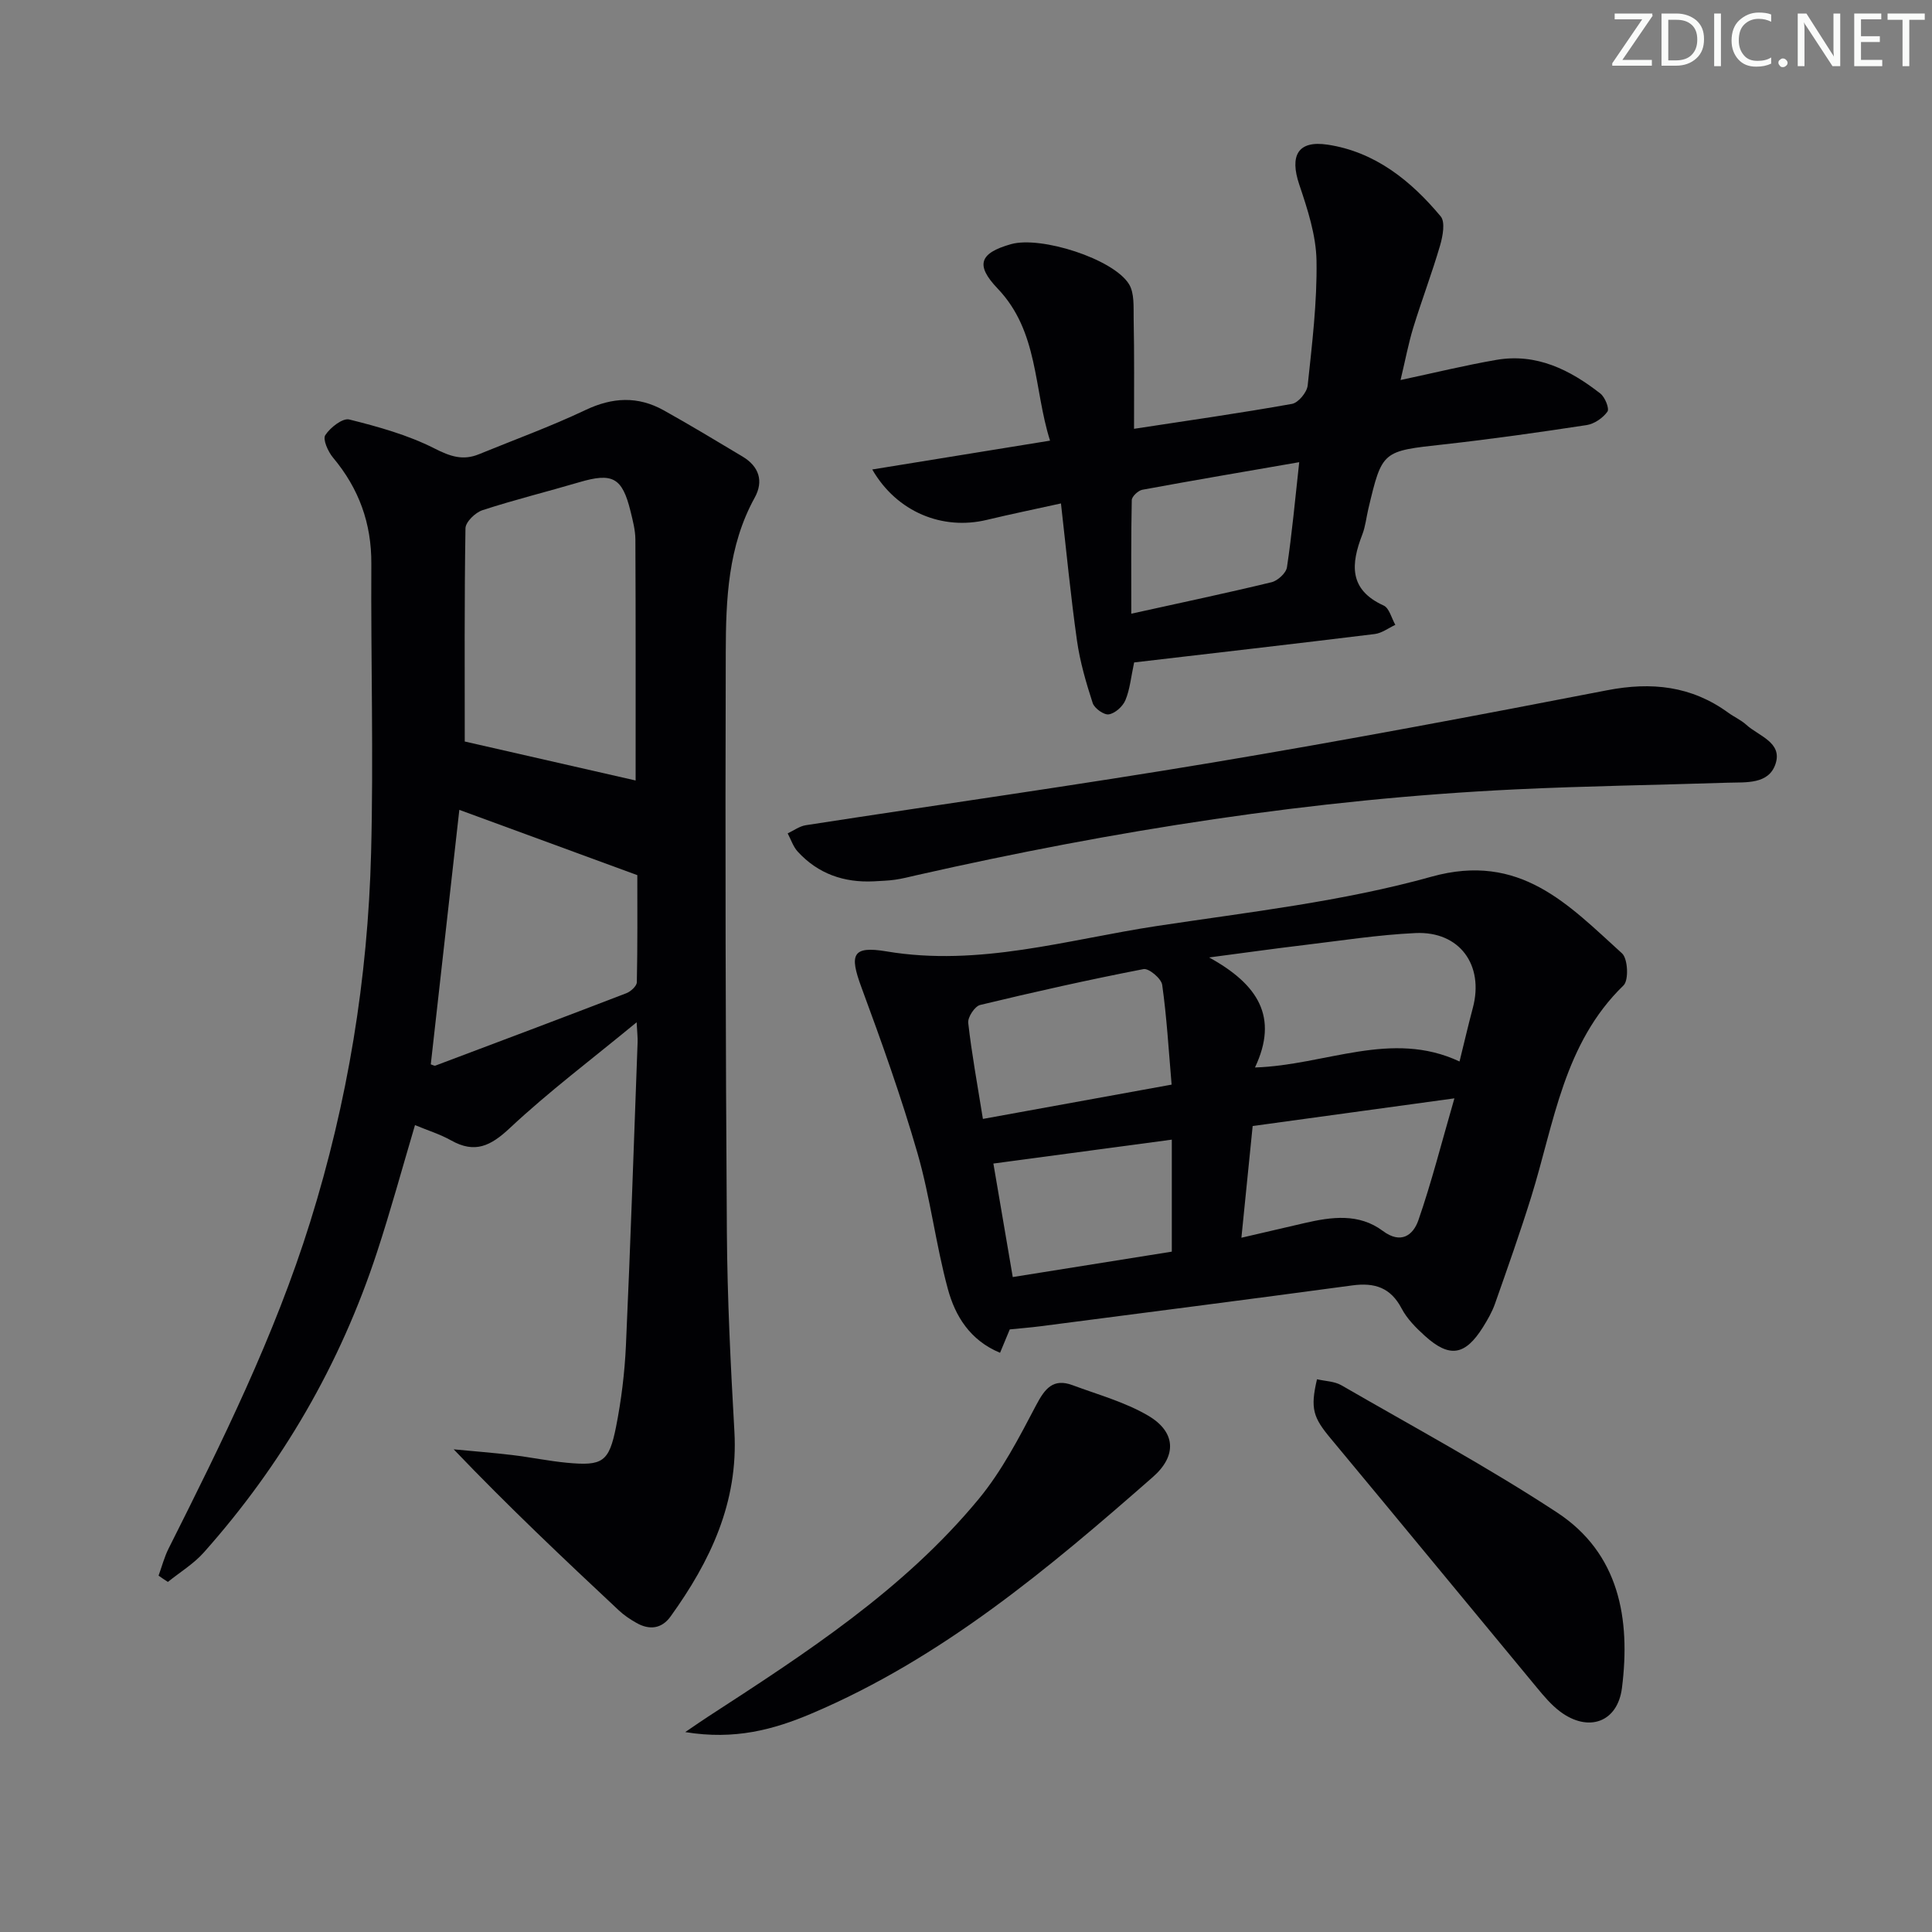 <svg enable-background="new 0 0 400 400" viewBox="0 0 400 400" xmlns="http://www.w3.org/2000/svg"><rect x="0" y="0" width="400" height="400" fill="#808080" stroke="none"/><g fill="#fafbfa"><path d="m342.2 3.2-6.3 9.2h6.1v1.2h-8.2v-.5l6.2-9.1h-5.7v-1.2h7.8v.4z"/><path d="m344 13.7v-10.9h3.1c1.6 0 3 .5 4.1 1.4 1.1 1 1.6 2.2 1.6 3.9s-.5 3-1.6 4-2.5 1.5-4.2 1.5h-3zm1.4-9.6v8.4h1.6c1.4 0 2.5-.4 3.2-1.1.8-.8 1.2-1.8 1.2-3.2s-.4-2.4-1.2-3.1-1.8-1-3.1-1z"/><path d="m356.3 2.8v10.9h-1.4v-10.9z"/><path d="m366.6 13.2c-.8.4-1.8.6-3 .6-1.6 0-2.8-.5-3.7-1.5s-1.4-2.3-1.4-3.9c0-1.7.5-3.2 1.6-4.2s2.4-1.6 4-1.6c1 0 1.9.1 2.6.4v1.5c-.8-.4-1.6-.6-2.6-.6-1.2 0-2.2.4-3 1.2s-1.1 1.9-1.1 3.3c0 1.3.4 2.3 1.1 3.1s1.6 1.1 2.8 1.1c1.1 0 2-.2 2.8-.7v1.3z"/><path d="m368.2 13c0-.3.1-.5.3-.6.2-.2.4-.3.6-.3.3 0 .5.1.7.3s.3.4.3.6-.1.5-.3.6c-.2.2-.4.3-.7.3s-.5-.1-.6-.3c-.2-.2-.3-.4-.3-.6z"/><path d="m381.1 13.7h-1.7l-5.5-8.4c-.2-.2-.3-.5-.4-.7 0 .2.1.8.1 1.5v7.6h-1.4v-10.9h1.8l5.3 8.3c.3.4.4.6.4.8 0-.3-.1-.8-.1-1.6v-7.5h1.4v10.9z"/><path d="m389.7 13.7h-5.8v-10.9h5.6v1.2h-4.2v3.5h3.9v1.2h-3.9v3.7h4.4z"/><path d="m398.4 4.1h-3.1v9.6h-1.4v-9.6h-3.1v-1.3h7.7v1.3z"/></g><path d="m32.83 326.22c.68-1.87 1.18-3.82 2.06-5.58 11.04-21.99 21.95-44 29.32-67.61 7.79-24.93 11.95-50.43 12.62-76.44.52-19.94-.06-39.91.05-59.86.05-8.4-2.58-15.6-7.94-22-1.03-1.23-2.16-3.77-1.59-4.64 1.02-1.57 3.58-3.58 4.96-3.24 6.01 1.5 12.12 3.2 17.61 5.98 3.28 1.67 5.91 2.58 9.25 1.21 7.37-3.02 14.87-5.74 22.05-9.15 5.6-2.66 10.86-2.91 16.19.06 5.51 3.07 10.91 6.33 16.32 9.57 3.41 2.04 4.42 5.08 2.52 8.52-5.54 10.04-5.96 21.06-5.99 32.01-.12 39.99-.04 79.98.23 119.96.09 13.8.78 27.6 1.56 41.38.83 14.66-4.99 26.86-13.22 38.29-1.84 2.56-4.39 2.85-7.07 1.32-1.29-.73-2.57-1.58-3.65-2.6-11.4-10.67-22.76-21.39-34.18-33.33 4.04.39 8.09.7 12.12 1.18 3.79.45 7.54 1.24 11.34 1.6 7.36.69 8.7-.13 10.16-7.46 1.09-5.51 1.78-11.16 2.04-16.78.95-20.94 1.64-41.9 2.42-62.85.03-.94-.08-1.88-.2-4.11-9.31 7.68-18.19 14.35-26.25 21.9-3.99 3.74-7.24 5.32-12.16 2.56-2.27-1.28-4.82-2.06-7.48-3.17-2.66 8.96-5.04 17.72-7.87 26.33-7.61 23.22-19.64 43.94-35.88 62.18-2.1 2.35-4.92 4.06-7.41 6.07-.66-.41-1.3-.86-1.93-1.3zm63.39-172.7c12.07 2.75 24.25 5.53 35.38 8.07 0-16.02.03-32.95-.05-49.88-.01-1.96-.54-3.95-1.01-5.88-1.72-6.98-3.72-8.02-10.61-5.99-6.67 1.97-13.43 3.63-20.04 5.79-1.48.48-3.5 2.44-3.52 3.75-.24 14.93-.15 29.86-.15 44.14zm-7.03 66.84c.37.11.73.35.96.26 13.19-4.96 26.39-9.93 39.54-14.99.91-.35 2.14-1.48 2.16-2.27.16-7.57.1-15.15.1-22.17-12.41-4.55-24.63-9.04-36.85-13.52-1.98 17.63-3.94 35.16-5.91 52.69z" fill="#010104"/><path d="m209.06 275.24c-.68 1.64-1.3 3.11-2.01 4.84-6.25-2.59-9.3-7.65-10.81-13.22-2.51-9.27-3.63-18.92-6.29-28.13-3.35-11.61-7.43-23.03-11.62-34.37-2.49-6.73-1.89-8.57 5.18-7.39 19.23 3.24 37.51-2.45 56.07-5.26 19.03-2.88 38.35-5.05 56.79-10.2 18.36-5.12 28.35 5.82 39.45 15.87 1.22 1.1 1.42 5.56.32 6.63-12.41 12.03-14.35 28.46-19.1 43.74-2.32 7.45-4.93 14.82-7.52 22.18-.6 1.7-1.53 3.31-2.49 4.85-3.69 5.88-6.92 6.41-12.01 1.81-1.84-1.66-3.7-3.53-4.83-5.68-2.28-4.35-5.6-5.4-10.21-4.78-21.54 2.91-43.11 5.67-64.66 8.47-1.95.25-3.93.4-6.26.64zm50.77-54.23c14.66-.47 28.23-7.87 42.35-1.24.95-3.83 1.79-7.49 2.76-11.12 2.35-8.85-2.75-15.89-11.87-15.47-7.76.36-15.48 1.58-23.21 2.5-5.96.71-11.9 1.55-19.52 2.55 10.16 5.59 14.42 12.36 9.49 22.78zm-56.33 10.65c13.17-2.39 25.76-4.68 39.07-7.1-.62-7.25-1.01-13.99-1.95-20.66-.18-1.3-2.77-3.47-3.86-3.26-11.34 2.2-22.61 4.72-33.84 7.43-1.1.27-2.59 2.53-2.46 3.71.72 6.38 1.89 12.71 3.04 19.88zm53.52 24.6c5.08-1.18 9.08-2.12 13.08-3.04 5.59-1.29 11.24-2.07 16.2 1.63 3.75 2.8 6.28.89 7.36-2.21 2.72-7.84 4.76-15.92 7.46-25.24-14.97 2.05-28.32 3.88-41.77 5.73-.8 7.9-1.52 15.08-2.33 23.13zm-14.41-20.31c-12.49 1.68-24.58 3.3-36.94 4.95 1.25 7.31 2.57 15.07 4.01 23.5 11.39-1.82 22.37-3.57 32.93-5.26 0-8.41 0-15.69 0-23.19z" fill="#010104"/><path d="m234.79 88.78c11.12-1.7 21.95-3.24 32.7-5.16 1.31-.23 3.1-2.39 3.25-3.81.91-8.59 1.97-17.23 1.83-25.83-.09-5.29-1.86-10.68-3.58-15.79-2-5.96-.31-9.17 5.87-8.24 9.83 1.48 17.25 7.46 23.42 14.85.98 1.18.43 4.09-.12 6-1.67 5.72-3.8 11.31-5.55 17.01-1.01 3.29-1.64 6.69-2.64 10.87 7.01-1.49 13.39-3.06 19.84-4.17 8.3-1.43 15.24 2.05 21.53 6.97.96.75 1.91 3.13 1.46 3.75-.94 1.31-2.72 2.54-4.31 2.78-9.84 1.5-19.7 2.9-29.59 4-12.72 1.4-12.73 1.26-15.6 13.34-.42 1.78-.6 3.64-1.25 5.32-2.36 6.09-2.83 11.4 4.42 14.7 1.17.53 1.63 2.63 2.42 4-1.42.65-2.79 1.72-4.27 1.9-16.61 2.04-33.24 3.94-49.81 5.88-.66 3.09-.88 5.61-1.81 7.82-.54 1.29-2.12 2.72-3.43 2.93-1 .17-2.98-1.24-3.34-2.34-1.37-4.22-2.63-8.54-3.25-12.91-1.3-9.17-2.18-18.39-3.32-28.42-5.49 1.21-10.45 2.23-15.37 3.41-9.15 2.19-18.6-1.6-23.7-10.44 12.23-1.98 24.05-3.9 36.81-5.97-3.42-10.8-2.33-22.57-10.86-31.5-4.66-4.88-3.73-7.34 2.78-9.18 6.16-1.74 21.18 3.03 24.42 8.27 1.15 1.86.93 4.69.97 7.08.15 7.44.08 14.88.08 22.88zm34.2 6.91c-11.35 1.97-21.93 3.76-32.48 5.71-.87.16-2.17 1.39-2.19 2.14-.16 7.58-.1 15.16-.1 23.52 10.4-2.3 19.76-4.27 29.05-6.52 1.27-.31 3-1.89 3.18-3.09 1.03-6.85 1.66-13.77 2.54-21.76z" fill="#010104"/><path d="m180.9 182.47c-6.17.3-11.52-1.55-15.73-6.14-.95-1.03-1.41-2.52-2.09-3.79 1.25-.58 2.45-1.49 3.76-1.69 28.04-4.34 56.15-8.28 84.13-12.96 27.33-4.57 54.57-9.7 81.77-14.98 9.2-1.78 17.45-.9 25.08 4.65 1.21.88 2.63 1.5 3.72 2.49 2.56 2.34 7.53 3.64 6.07 8.09-1.41 4.3-6.12 3.79-9.9 3.91-14.63.48-29.28.68-43.9 1.38-41.91 2-83.19 8.52-124.08 17.78-1.45.33-2.9.71-4.37.92-1.46.22-2.97.24-4.46.34z" fill="#010104"/><path d="m141.87 358.61c2.25-1.53 3.4-2.33 4.58-3.1 20.26-13.16 40.61-26.3 56.19-45.17 4.79-5.8 8.36-12.71 11.89-19.43 1.82-3.45 3.53-5.61 7.54-4.12 5.26 1.96 10.81 3.48 15.6 6.28 5.78 3.37 6.04 8.32 1.04 12.71-21.68 19.02-43.72 37.54-70.66 48.98-7.89 3.35-15.95 5.53-26.18 3.85z" fill="#010104"/><path d="m272.67 285.56c1.7.4 3.61.41 5.06 1.25 14.95 8.64 30.2 16.86 44.62 26.32 12.91 8.47 15.26 22.03 13.46 36.33-.9 7.16-6.97 9.26-12.79 4.91-1.83-1.37-3.37-3.2-4.84-4.98-14.23-17.17-28.39-34.4-42.65-51.54-3.65-4.37-4.29-6.19-2.86-12.29z" fill="#010104"/></svg>